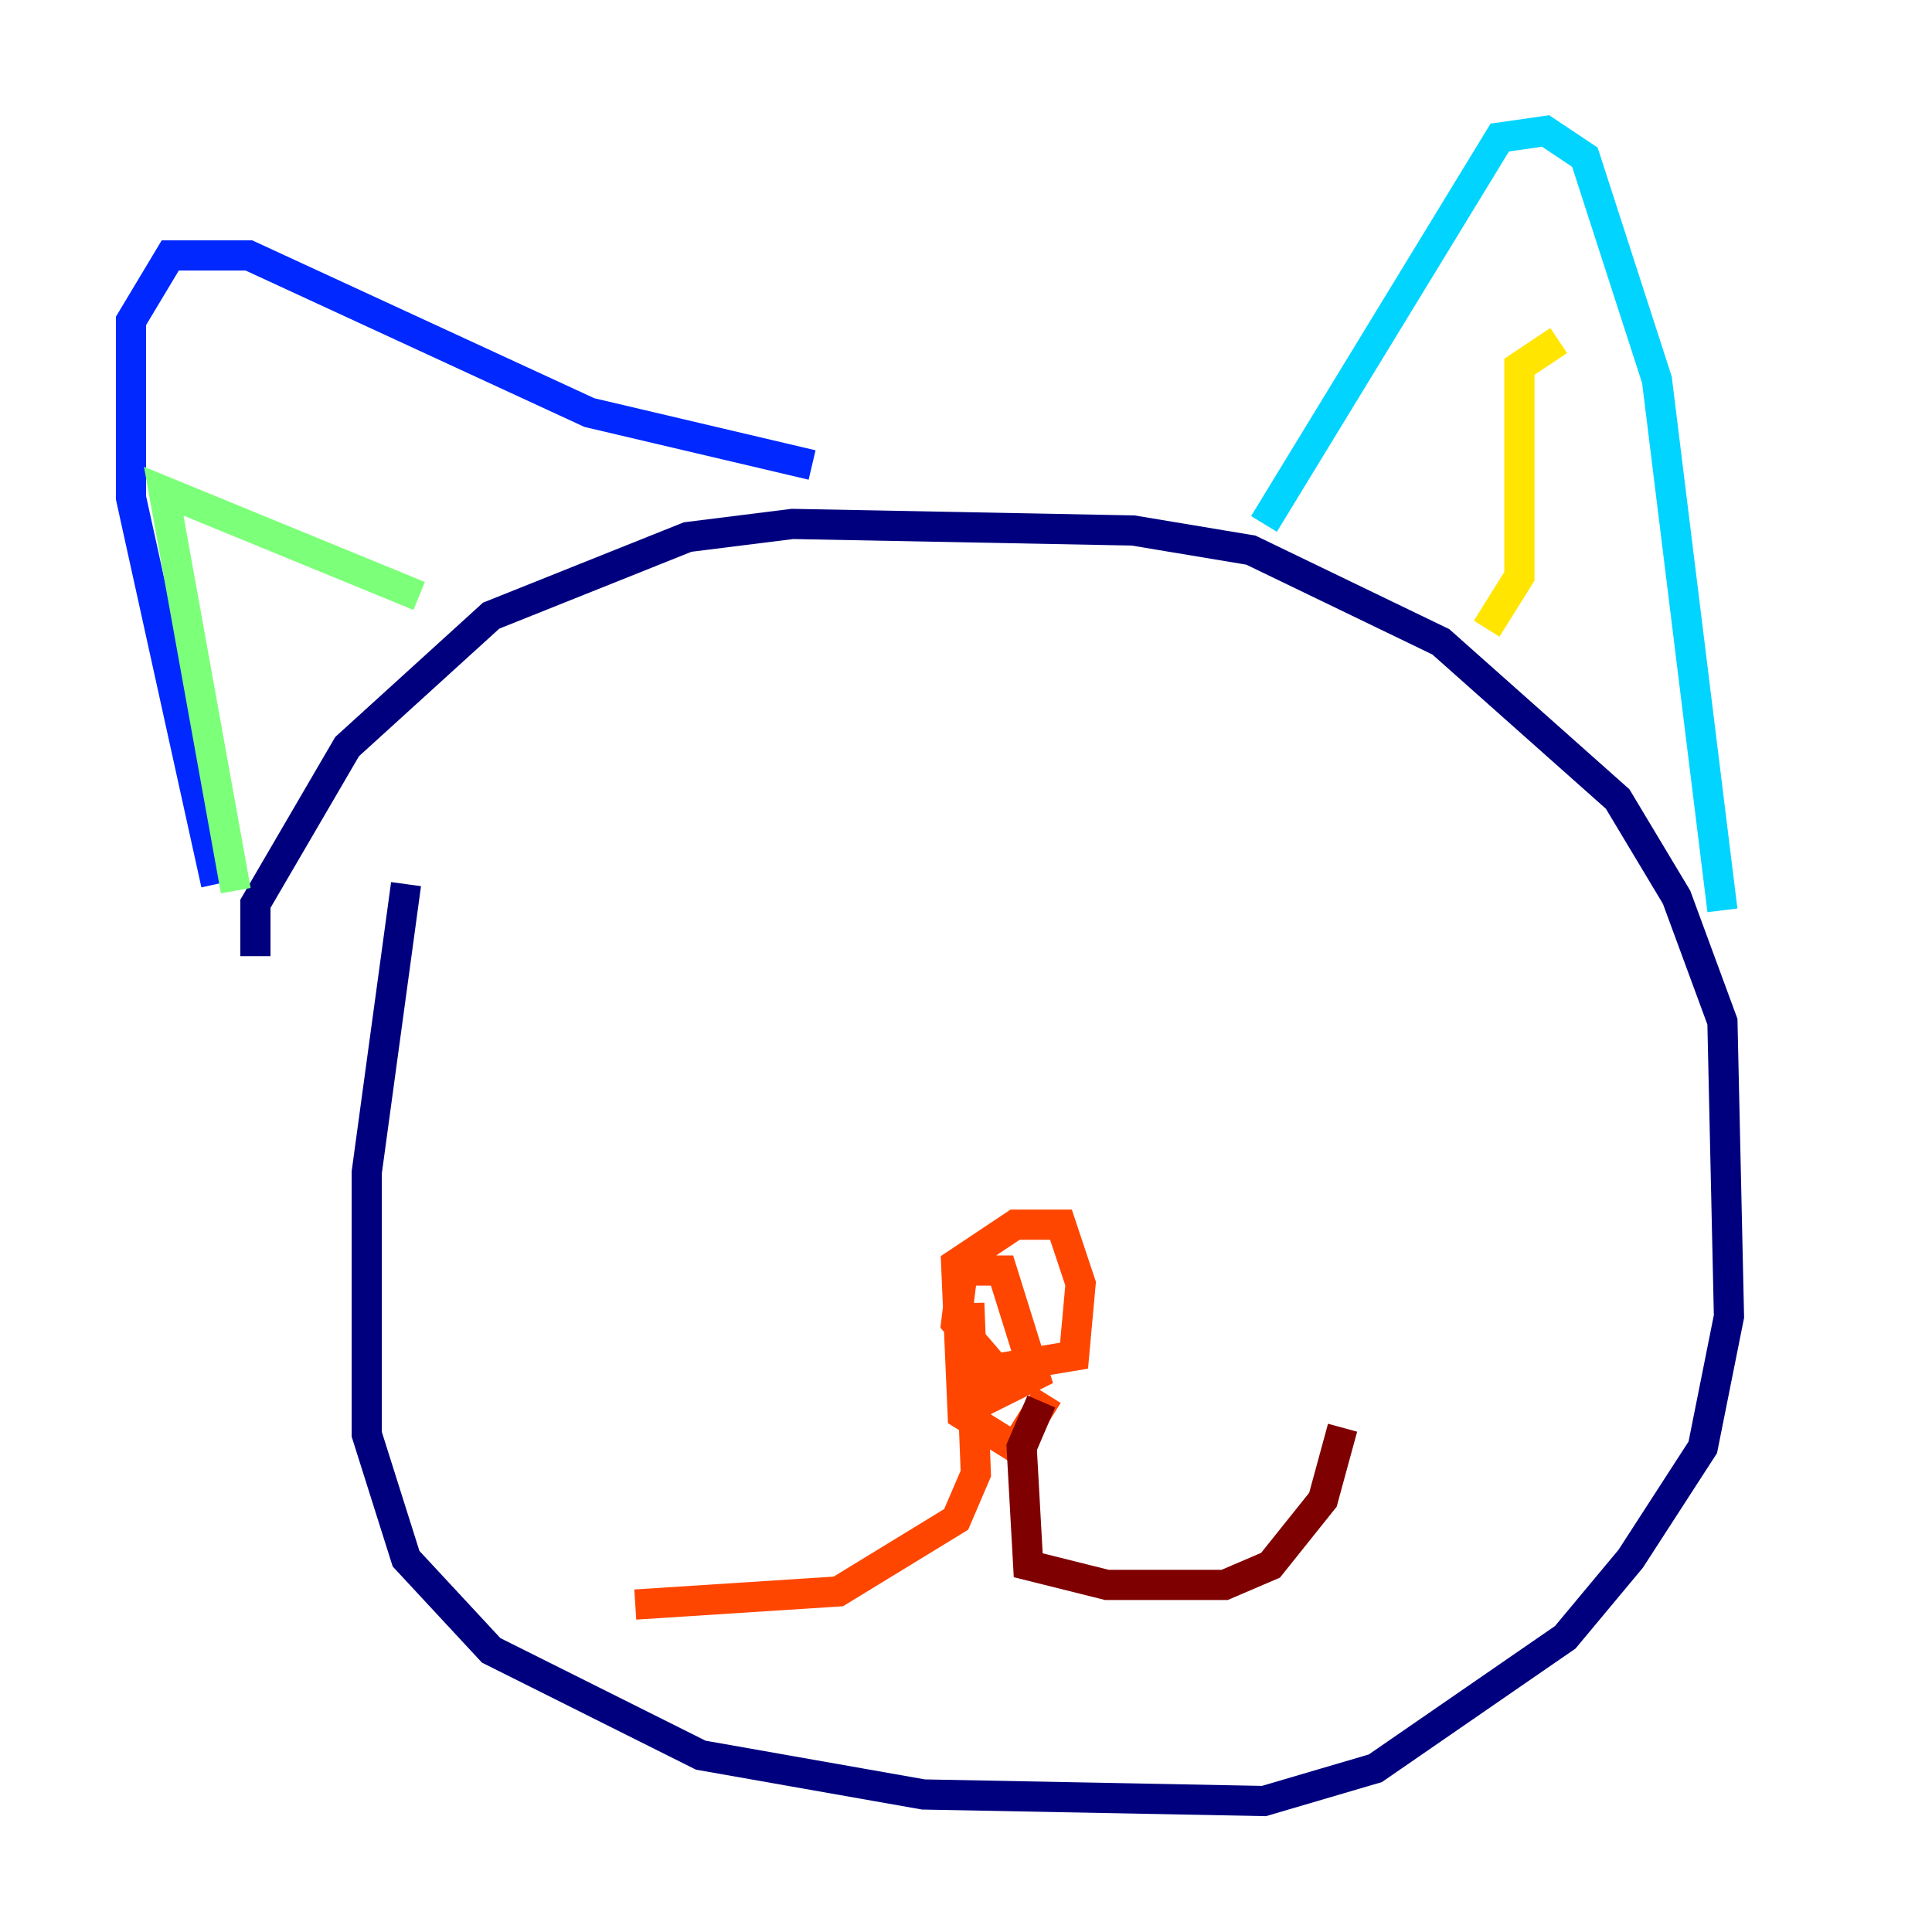 <?xml version="1.0" encoding="utf-8" ?>
<svg baseProfile="tiny" height="128" version="1.2" viewBox="0,0,128,128" width="128" xmlns="http://www.w3.org/2000/svg" xmlns:ev="http://www.w3.org/2001/xml-events" xmlns:xlink="http://www.w3.org/1999/xlink"><defs /><polyline fill="none" points="26.902,58.576 24.298,77.668 24.298,95.024 26.902,103.268 32.542,109.342 46.427,116.285 61.18,118.888 83.742,119.322 91.119,117.153 103.702,108.475 108.041,103.268 112.814,95.891 114.549,87.214 114.115,67.688 111.078,59.444 107.173,52.936 95.458,42.522 82.875,36.447 75.064,35.146 52.502,34.712 45.559,35.58 32.542,40.786 22.997,49.464 16.922,59.878 16.922,63.349" stroke="#00007f" stroke-width="2" /><polyline fill="none" points="53.803,30.807 39.051,27.336 16.488,16.922 11.281,16.922 8.678,21.261 8.678,32.976 14.319,58.576" stroke="#0028ff" stroke-width="2" /><polyline fill="none" points="83.742,34.712 99.363,9.112 102.4,8.678 105.003,10.414 109.776,25.166 114.115,60.312" stroke="#00d4ff" stroke-width="2" /><polyline fill="none" points="27.77,39.485 10.848,32.542 15.62,59.01" stroke="#7cff79" stroke-width="2" /><polyline fill="none" points="98.495,41.654 100.664,38.183 100.664,24.298 103.268,22.563" stroke="#ffe500" stroke-width="2" /><polyline fill="none" points="69.424,92.42 67.254,95.891 63.783,93.722 63.349,83.742 67.254,81.139 70.291,81.139 71.593,85.044 71.159,89.817 65.953,90.685 63.349,87.647 63.783,84.176 66.386,84.176 68.556,91.119 65.953,92.42 64.217,89.383 64.217,86.346 64.651,97.627 63.349,100.664 55.539,105.437 42.088,106.305" stroke="#ff4600" stroke-width="2" /><polyline fill="none" points="68.99,92.854 67.688,95.891 68.122,103.702 73.329,105.003 81.139,105.003 84.176,103.702 87.647,99.363 88.949,94.59" stroke="#7f0000" stroke-width="2" /></svg>